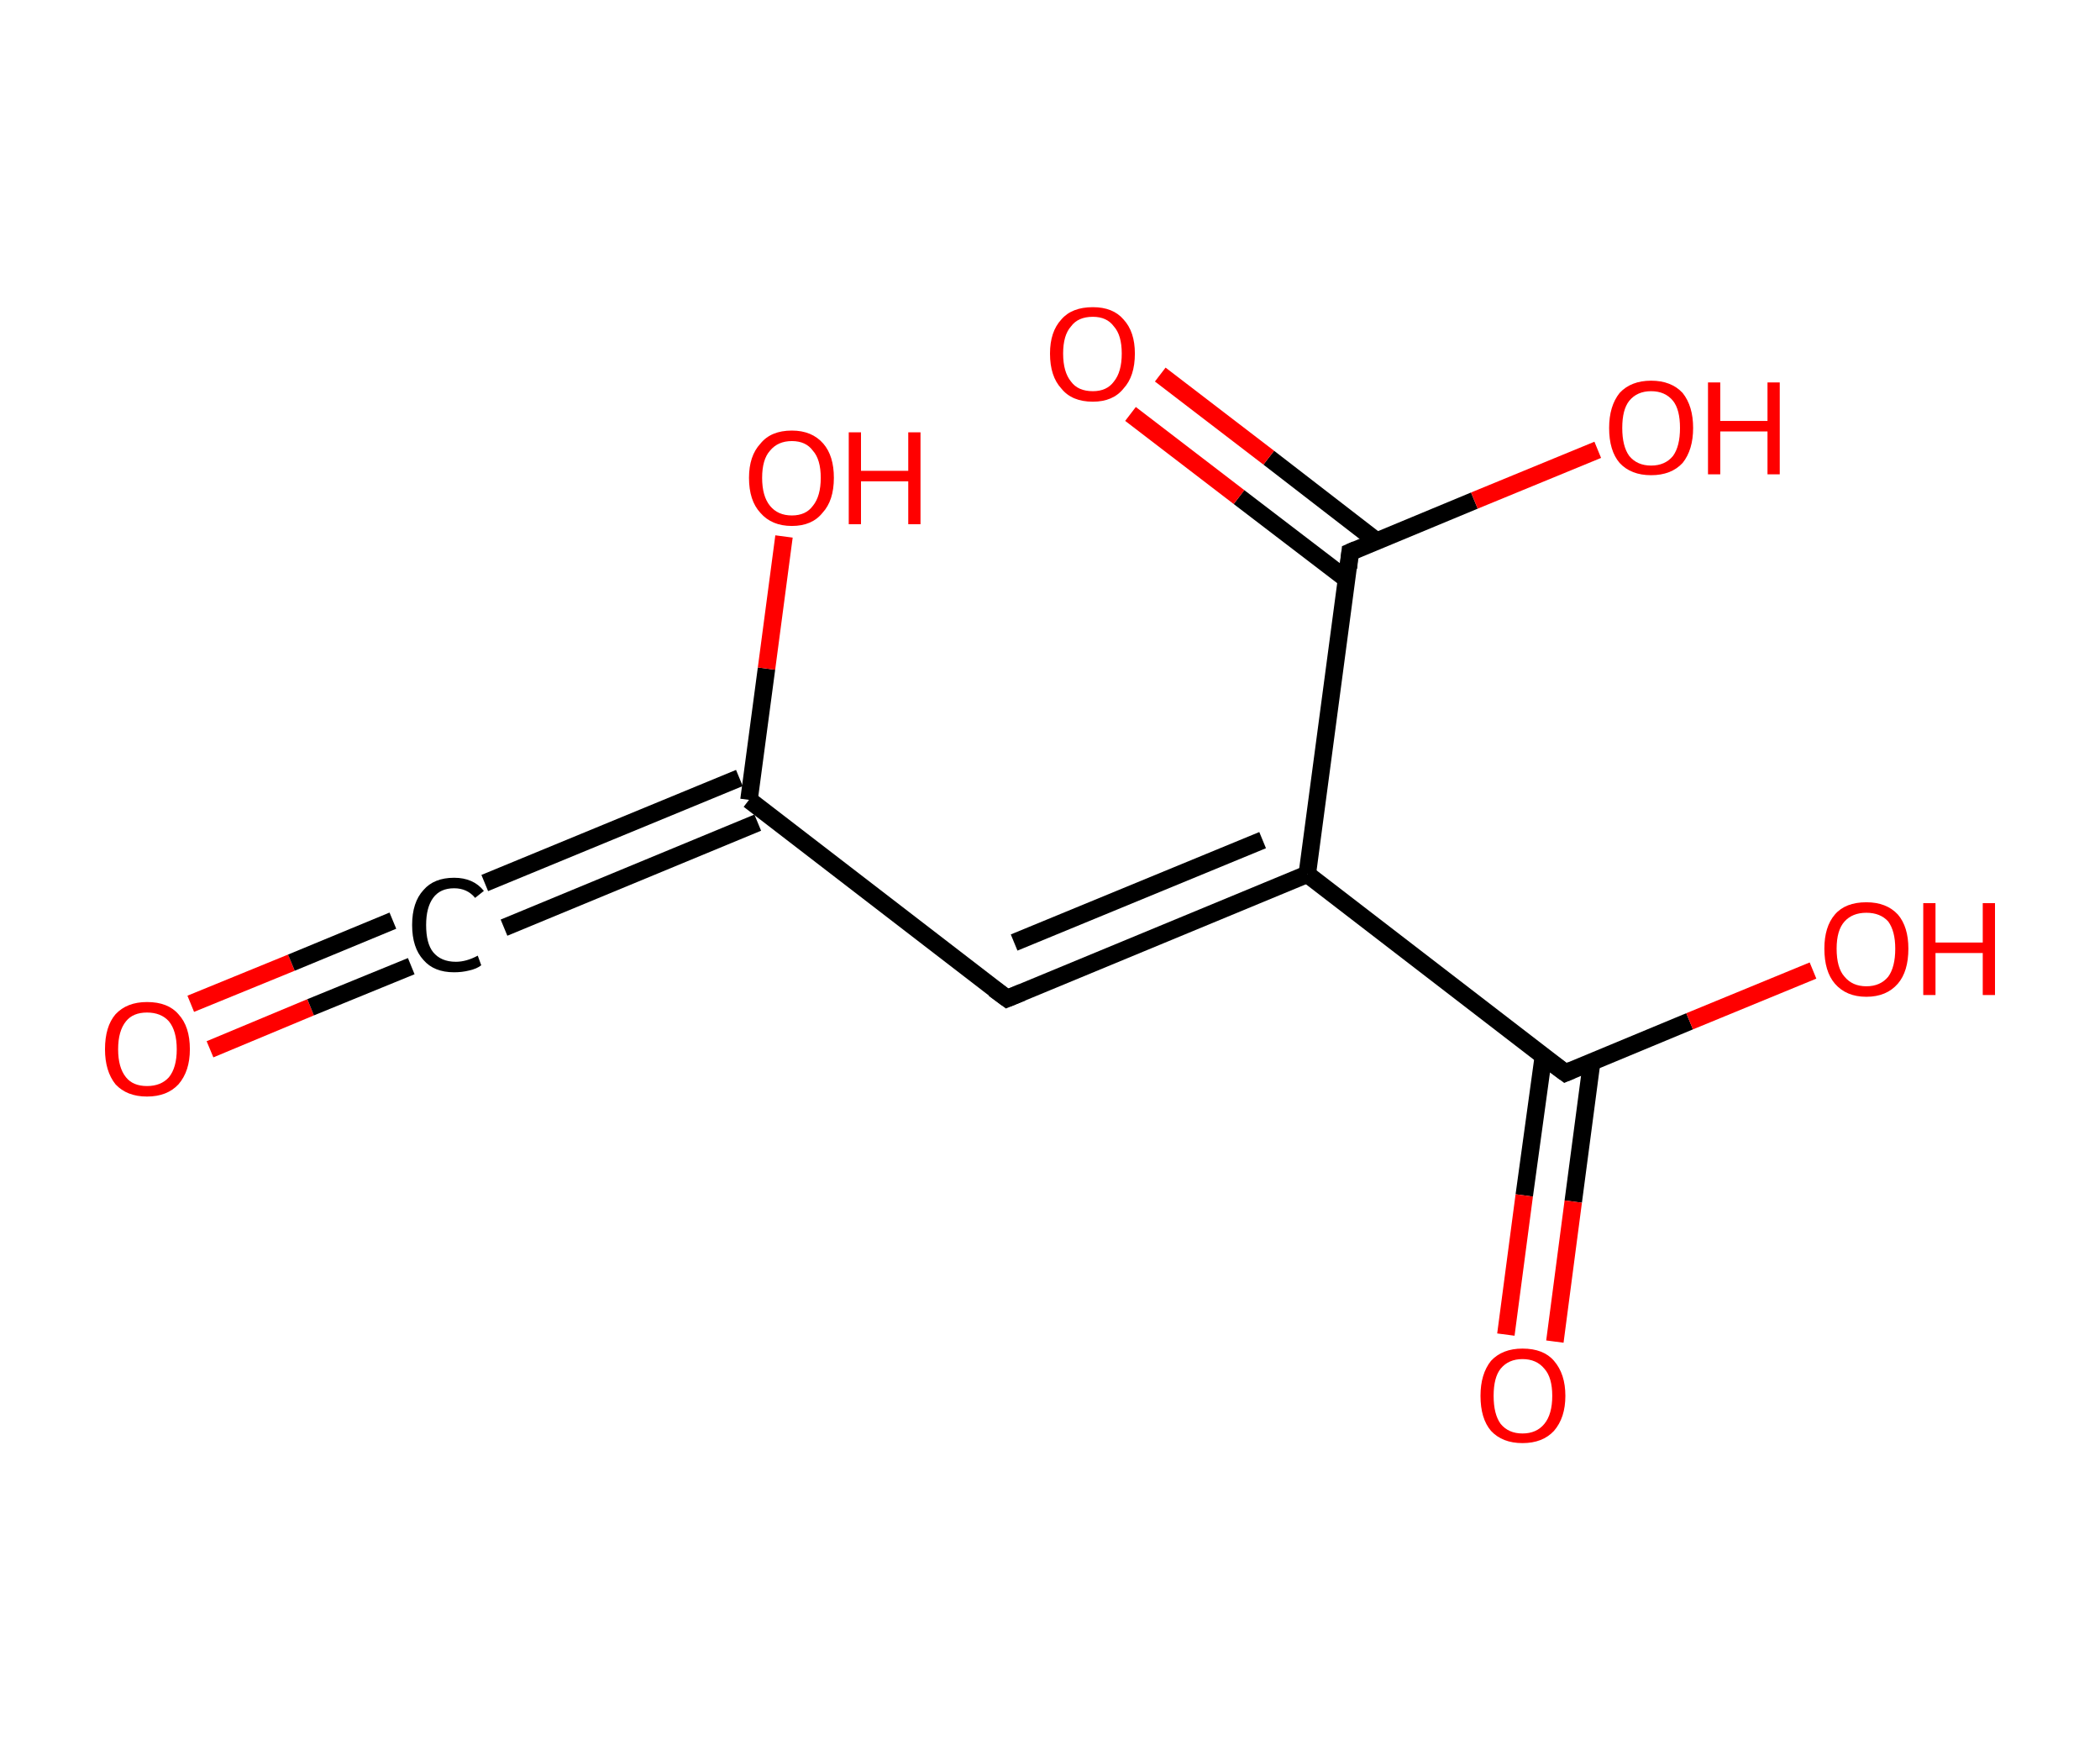 <?xml version='1.0' encoding='ASCII' standalone='yes'?>
<svg xmlns="http://www.w3.org/2000/svg" xmlns:rdkit="http://www.rdkit.org/xml" xmlns:xlink="http://www.w3.org/1999/xlink" version="1.1" baseProfile="full" xml:space="preserve" width="240px" height="200px" viewBox="0 0 240 200">
<!-- END OF HEADER -->
<rect style="opacity:1.0;fill:#FFFFFF;stroke:none" width="240.0" height="200.0" x="0.0" y="0.0"> </rect>
<path class="bond-0 atom-0 atom-1" d="M 21.8,114.7 L 33.3,110.0" style="fill:none;fill-rule:evenodd;stroke:#FF0000;stroke-width:2.0px;stroke-linecap:butt;stroke-linejoin:miter;stroke-opacity:1"/>
<path class="bond-0 atom-0 atom-1" d="M 33.3,110.0 L 44.9,105.2" style="fill:none;fill-rule:evenodd;stroke:#000000;stroke-width:2.0px;stroke-linecap:butt;stroke-linejoin:miter;stroke-opacity:1"/>
<path class="bond-0 atom-0 atom-1" d="M 24.0,119.9 L 35.5,115.1" style="fill:none;fill-rule:evenodd;stroke:#FF0000;stroke-width:2.0px;stroke-linecap:butt;stroke-linejoin:miter;stroke-opacity:1"/>
<path class="bond-0 atom-0 atom-1" d="M 35.5,115.1 L 47.0,110.4" style="fill:none;fill-rule:evenodd;stroke:#000000;stroke-width:2.0px;stroke-linecap:butt;stroke-linejoin:miter;stroke-opacity:1"/>
<path class="bond-1 atom-1 atom-2" d="M 55.4,100.9 L 84.5,88.9" style="fill:none;fill-rule:evenodd;stroke:#000000;stroke-width:2.0px;stroke-linecap:butt;stroke-linejoin:miter;stroke-opacity:1"/>
<path class="bond-1 atom-1 atom-2" d="M 57.6,106.0 L 86.6,94.0" style="fill:none;fill-rule:evenodd;stroke:#000000;stroke-width:2.0px;stroke-linecap:butt;stroke-linejoin:miter;stroke-opacity:1"/>
<path class="bond-2 atom-2 atom-3" d="M 85.6,91.4 L 87.6,76.4" style="fill:none;fill-rule:evenodd;stroke:#000000;stroke-width:2.0px;stroke-linecap:butt;stroke-linejoin:miter;stroke-opacity:1"/>
<path class="bond-2 atom-2 atom-3" d="M 87.6,76.4 L 89.6,61.3" style="fill:none;fill-rule:evenodd;stroke:#FF0000;stroke-width:2.0px;stroke-linecap:butt;stroke-linejoin:miter;stroke-opacity:1"/>
<path class="bond-3 atom-2 atom-4" d="M 85.6,91.4 L 115.1,114.1" style="fill:none;fill-rule:evenodd;stroke:#000000;stroke-width:2.0px;stroke-linecap:butt;stroke-linejoin:miter;stroke-opacity:1"/>
<path class="bond-4 atom-4 atom-5" d="M 115.1,114.1 L 149.4,99.9" style="fill:none;fill-rule:evenodd;stroke:#000000;stroke-width:2.0px;stroke-linecap:butt;stroke-linejoin:miter;stroke-opacity:1"/>
<path class="bond-4 atom-4 atom-5" d="M 115.9,107.7 L 144.3,96.0" style="fill:none;fill-rule:evenodd;stroke:#000000;stroke-width:2.0px;stroke-linecap:butt;stroke-linejoin:miter;stroke-opacity:1"/>
<path class="bond-5 atom-5 atom-6" d="M 149.4,99.9 L 178.9,122.6" style="fill:none;fill-rule:evenodd;stroke:#000000;stroke-width:2.0px;stroke-linecap:butt;stroke-linejoin:miter;stroke-opacity:1"/>
<path class="bond-6 atom-6 atom-7" d="M 176.4,120.6 L 174.2,136.6" style="fill:none;fill-rule:evenodd;stroke:#000000;stroke-width:2.0px;stroke-linecap:butt;stroke-linejoin:miter;stroke-opacity:1"/>
<path class="bond-6 atom-6 atom-7" d="M 174.2,136.6 L 172.1,152.5" style="fill:none;fill-rule:evenodd;stroke:#FF0000;stroke-width:2.0px;stroke-linecap:butt;stroke-linejoin:miter;stroke-opacity:1"/>
<path class="bond-6 atom-6 atom-7" d="M 181.9,121.4 L 179.8,137.3" style="fill:none;fill-rule:evenodd;stroke:#000000;stroke-width:2.0px;stroke-linecap:butt;stroke-linejoin:miter;stroke-opacity:1"/>
<path class="bond-6 atom-6 atom-7" d="M 179.8,137.3 L 177.7,153.3" style="fill:none;fill-rule:evenodd;stroke:#FF0000;stroke-width:2.0px;stroke-linecap:butt;stroke-linejoin:miter;stroke-opacity:1"/>
<path class="bond-7 atom-6 atom-8" d="M 178.9,122.6 L 193.1,116.7" style="fill:none;fill-rule:evenodd;stroke:#000000;stroke-width:2.0px;stroke-linecap:butt;stroke-linejoin:miter;stroke-opacity:1"/>
<path class="bond-7 atom-6 atom-8" d="M 193.1,116.7 L 207.2,110.9" style="fill:none;fill-rule:evenodd;stroke:#FF0000;stroke-width:2.0px;stroke-linecap:butt;stroke-linejoin:miter;stroke-opacity:1"/>
<path class="bond-8 atom-5 atom-9" d="M 149.4,99.9 L 154.3,63.1" style="fill:none;fill-rule:evenodd;stroke:#000000;stroke-width:2.0px;stroke-linecap:butt;stroke-linejoin:miter;stroke-opacity:1"/>
<path class="bond-9 atom-9 atom-10" d="M 157.3,61.8 L 145.0,52.3" style="fill:none;fill-rule:evenodd;stroke:#000000;stroke-width:2.0px;stroke-linecap:butt;stroke-linejoin:miter;stroke-opacity:1"/>
<path class="bond-9 atom-9 atom-10" d="M 145.0,52.3 L 132.6,42.8" style="fill:none;fill-rule:evenodd;stroke:#FF0000;stroke-width:2.0px;stroke-linecap:butt;stroke-linejoin:miter;stroke-opacity:1"/>
<path class="bond-9 atom-9 atom-10" d="M 153.9,66.2 L 141.6,56.8" style="fill:none;fill-rule:evenodd;stroke:#000000;stroke-width:2.0px;stroke-linecap:butt;stroke-linejoin:miter;stroke-opacity:1"/>
<path class="bond-9 atom-9 atom-10" d="M 141.6,56.8 L 129.2,47.3" style="fill:none;fill-rule:evenodd;stroke:#FF0000;stroke-width:2.0px;stroke-linecap:butt;stroke-linejoin:miter;stroke-opacity:1"/>
<path class="bond-10 atom-9 atom-11" d="M 154.3,63.1 L 168.5,57.2" style="fill:none;fill-rule:evenodd;stroke:#000000;stroke-width:2.0px;stroke-linecap:butt;stroke-linejoin:miter;stroke-opacity:1"/>
<path class="bond-10 atom-9 atom-11" d="M 168.5,57.2 L 182.6,51.4" style="fill:none;fill-rule:evenodd;stroke:#FF0000;stroke-width:2.0px;stroke-linecap:butt;stroke-linejoin:miter;stroke-opacity:1"/>
<path d="M 113.6,113.0 L 115.1,114.1 L 116.8,113.4" style="fill:none;stroke:#000000;stroke-width:2.0px;stroke-linecap:butt;stroke-linejoin:miter;stroke-opacity:1;"/>
<path d="M 177.4,121.5 L 178.9,122.6 L 179.6,122.3" style="fill:none;stroke:#000000;stroke-width:2.0px;stroke-linecap:butt;stroke-linejoin:miter;stroke-opacity:1;"/>
<path d="M 154.1,64.9 L 154.3,63.1 L 155.0,62.8" style="fill:none;stroke:#000000;stroke-width:2.0px;stroke-linecap:butt;stroke-linejoin:miter;stroke-opacity:1;"/>
<path class="atom-0" d="M 12.0 119.9 Q 12.0 117.3, 13.2 115.9 Q 14.5 114.5, 16.8 114.5 Q 19.2 114.5, 20.4 115.9 Q 21.7 117.3, 21.7 119.9 Q 21.7 122.4, 20.4 123.9 Q 19.1 125.3, 16.8 125.3 Q 14.5 125.3, 13.2 123.9 Q 12.0 122.4, 12.0 119.9 M 16.8 124.1 Q 18.4 124.1, 19.3 123.1 Q 20.2 122.0, 20.2 119.9 Q 20.2 117.8, 19.3 116.7 Q 18.4 115.7, 16.8 115.7 Q 15.2 115.7, 14.4 116.7 Q 13.5 117.8, 13.5 119.9 Q 13.5 122.0, 14.4 123.1 Q 15.2 124.1, 16.8 124.1 " fill="#FF0000"/>
<path class="atom-1" d="M 47.1 105.7 Q 47.1 103.1, 48.4 101.7 Q 49.6 100.3, 51.9 100.3 Q 54.1 100.3, 55.3 101.8 L 54.3 102.6 Q 53.4 101.5, 51.9 101.5 Q 50.3 101.5, 49.5 102.6 Q 48.7 103.7, 48.7 105.7 Q 48.7 107.8, 49.5 108.8 Q 50.4 109.9, 52.1 109.9 Q 53.3 109.9, 54.6 109.2 L 55.0 110.3 Q 54.5 110.7, 53.6 110.9 Q 52.8 111.1, 51.9 111.1 Q 49.6 111.1, 48.4 109.7 Q 47.1 108.3, 47.1 105.7 " fill="#000000"/>
<path class="atom-3" d="M 85.6 54.6 Q 85.6 52.1, 86.9 50.7 Q 88.1 49.2, 90.5 49.2 Q 92.8 49.2, 94.1 50.7 Q 95.3 52.1, 95.3 54.6 Q 95.3 57.2, 94.0 58.6 Q 92.8 60.1, 90.5 60.1 Q 88.2 60.1, 86.9 58.6 Q 85.6 57.2, 85.6 54.6 M 90.5 58.9 Q 92.1 58.9, 92.9 57.8 Q 93.8 56.7, 93.8 54.6 Q 93.8 52.5, 92.9 51.5 Q 92.1 50.4, 90.5 50.4 Q 88.9 50.4, 88.0 51.5 Q 87.1 52.5, 87.1 54.6 Q 87.1 56.7, 88.0 57.8 Q 88.9 58.9, 90.5 58.9 " fill="#FF0000"/>
<path class="atom-3" d="M 97.0 49.4 L 98.4 49.4 L 98.4 53.8 L 103.8 53.8 L 103.8 49.4 L 105.2 49.4 L 105.2 59.9 L 103.8 59.9 L 103.8 55.0 L 98.4 55.0 L 98.4 59.9 L 97.0 59.9 L 97.0 49.4 " fill="#FF0000"/>
<path class="atom-7" d="M 169.2 159.5 Q 169.2 157.0, 170.4 155.5 Q 171.7 154.1, 174.0 154.1 Q 176.4 154.1, 177.6 155.5 Q 178.9 157.0, 178.9 159.5 Q 178.9 162.0, 177.6 163.5 Q 176.3 164.9, 174.0 164.9 Q 171.7 164.9, 170.4 163.5 Q 169.2 162.1, 169.2 159.5 M 174.0 163.8 Q 175.6 163.8, 176.5 162.7 Q 177.4 161.6, 177.4 159.5 Q 177.4 157.4, 176.5 156.4 Q 175.6 155.3, 174.0 155.3 Q 172.4 155.3, 171.5 156.4 Q 170.7 157.4, 170.7 159.5 Q 170.7 161.6, 171.5 162.7 Q 172.4 163.8, 174.0 163.8 " fill="#FF0000"/>
<path class="atom-8" d="M 208.5 108.4 Q 208.5 105.9, 209.7 104.5 Q 210.9 103.1, 213.3 103.1 Q 215.6 103.1, 216.9 104.5 Q 218.1 105.9, 218.1 108.4 Q 218.1 111.0, 216.9 112.4 Q 215.6 113.9, 213.3 113.9 Q 211.0 113.9, 209.7 112.4 Q 208.5 111.0, 208.5 108.4 M 213.3 112.7 Q 214.9 112.7, 215.8 111.6 Q 216.6 110.5, 216.6 108.4 Q 216.6 106.4, 215.8 105.3 Q 214.9 104.3, 213.3 104.3 Q 211.7 104.3, 210.8 105.3 Q 209.9 106.3, 209.9 108.4 Q 209.9 110.6, 210.8 111.6 Q 211.7 112.7, 213.3 112.7 " fill="#FF0000"/>
<path class="atom-8" d="M 219.8 103.2 L 221.2 103.2 L 221.2 107.7 L 226.6 107.7 L 226.6 103.2 L 228.0 103.2 L 228.0 113.7 L 226.6 113.7 L 226.6 108.9 L 221.2 108.9 L 221.2 113.7 L 219.8 113.7 L 219.8 103.2 " fill="#FF0000"/>
<path class="atom-10" d="M 120.0 40.4 Q 120.0 37.9, 121.3 36.5 Q 122.5 35.1, 124.9 35.1 Q 127.2 35.1, 128.4 36.5 Q 129.7 37.9, 129.7 40.4 Q 129.7 43.0, 128.4 44.4 Q 127.2 45.9, 124.9 45.9 Q 122.5 45.9, 121.3 44.4 Q 120.0 43.0, 120.0 40.4 M 124.9 44.7 Q 126.5 44.7, 127.3 43.6 Q 128.2 42.5, 128.2 40.4 Q 128.2 38.3, 127.3 37.3 Q 126.5 36.2, 124.9 36.2 Q 123.2 36.2, 122.4 37.3 Q 121.5 38.3, 121.5 40.4 Q 121.5 42.5, 122.4 43.6 Q 123.2 44.7, 124.9 44.7 " fill="#FF0000"/>
<path class="atom-11" d="M 183.9 48.9 Q 183.9 46.4, 185.1 44.9 Q 186.4 43.5, 188.7 43.5 Q 191.0 43.5, 192.3 44.9 Q 193.5 46.4, 193.5 48.9 Q 193.5 51.4, 192.3 52.9 Q 191.0 54.3, 188.7 54.3 Q 186.4 54.3, 185.1 52.9 Q 183.9 51.5, 183.9 48.9 M 188.7 53.2 Q 190.3 53.2, 191.2 52.1 Q 192.0 51.0, 192.0 48.9 Q 192.0 46.8, 191.2 45.8 Q 190.3 44.7, 188.7 44.7 Q 187.1 44.7, 186.2 45.8 Q 185.4 46.8, 185.4 48.9 Q 185.4 51.0, 186.2 52.1 Q 187.1 53.2, 188.7 53.2 " fill="#FF0000"/>
<path class="atom-11" d="M 195.2 43.7 L 196.6 43.7 L 196.6 48.1 L 202.0 48.1 L 202.0 43.7 L 203.4 43.7 L 203.4 54.2 L 202.0 54.2 L 202.0 49.3 L 196.6 49.3 L 196.6 54.2 L 195.2 54.2 L 195.2 43.7 " fill="#FF0000"/>
</svg>
